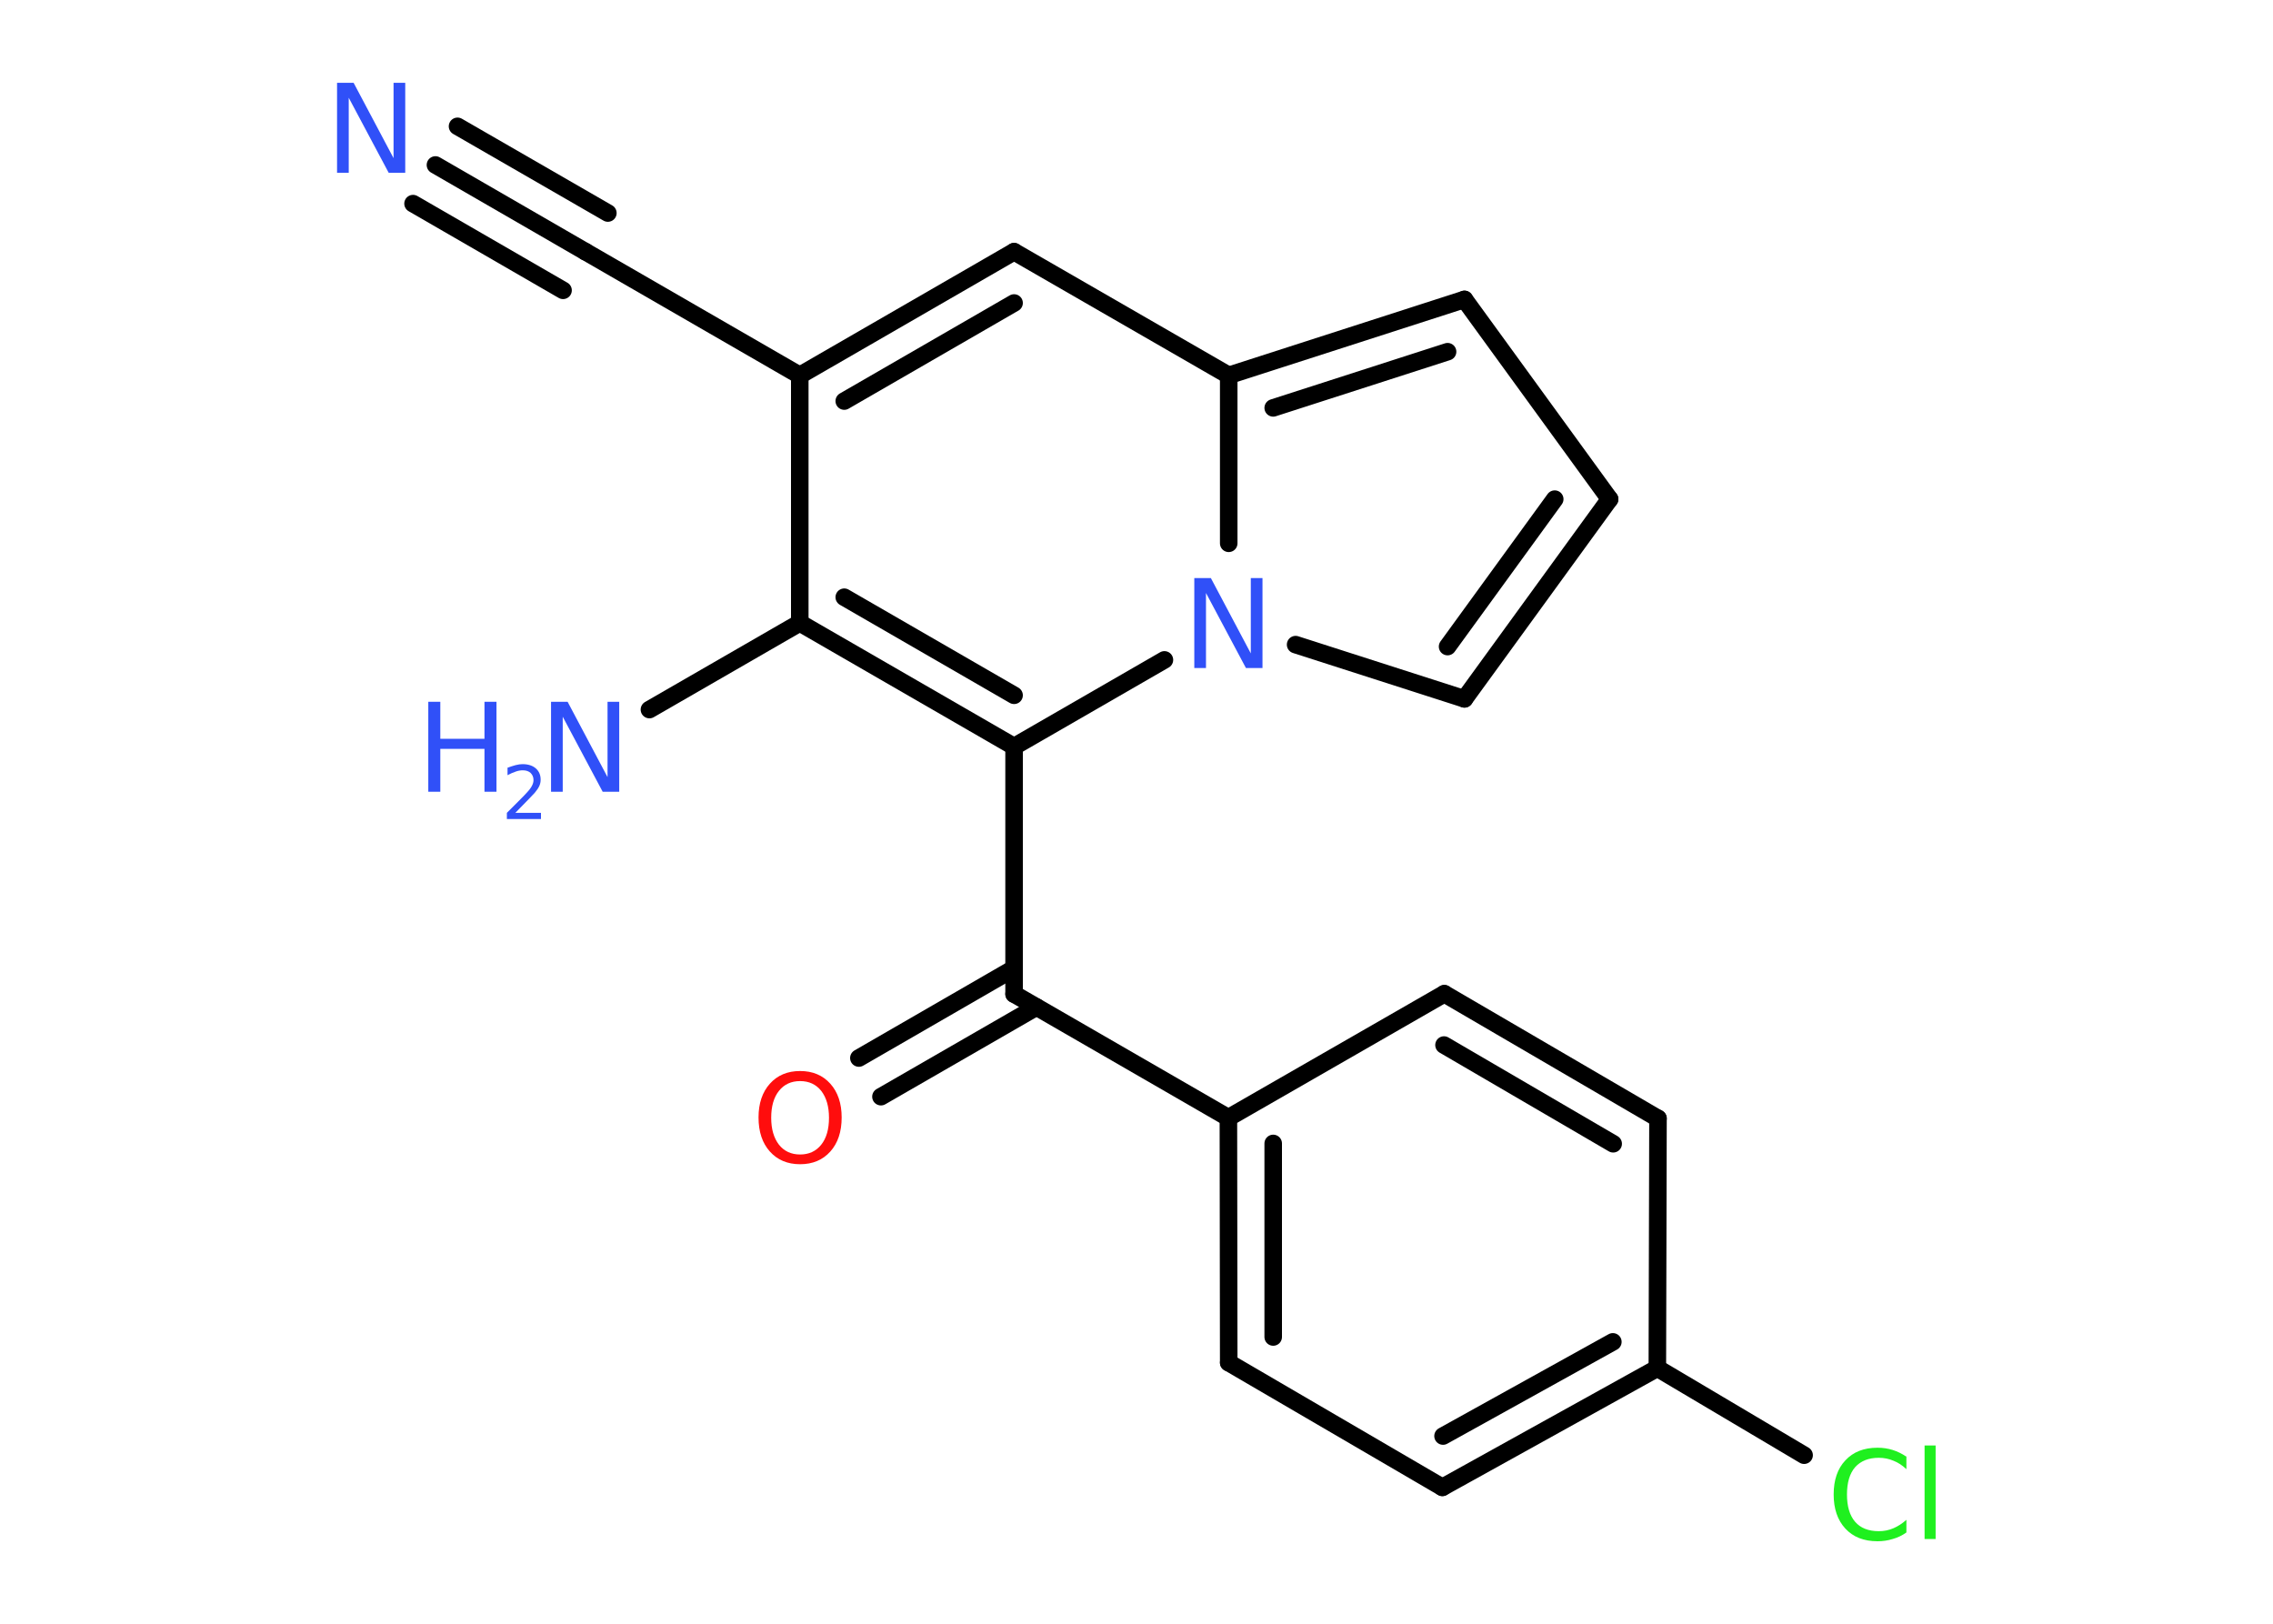<?xml version='1.0' encoding='UTF-8'?>
<!DOCTYPE svg PUBLIC "-//W3C//DTD SVG 1.1//EN" "http://www.w3.org/Graphics/SVG/1.1/DTD/svg11.dtd">
<svg version='1.2' xmlns='http://www.w3.org/2000/svg' xmlns:xlink='http://www.w3.org/1999/xlink' width='70.0mm' height='50.0mm' viewBox='0 0 70.0 50.0'>
  <desc>Generated by the Chemistry Development Kit (http://github.com/cdk)</desc>
  <g stroke-linecap='round' stroke-linejoin='round' stroke='#000000' stroke-width='.54' fill='#3050F8'>
    <rect x='.0' y='.0' width='70.0' height='50.0' fill='#FFFFFF' stroke='none'/>
    <g id='mol1' class='mol'>
      <g id='mol1bnd1' class='bond'>
        <line x1='13.41' y1='5.08' x2='18.03' y2='7.75'/>
        <line x1='14.09' y1='3.89' x2='18.72' y2='6.56'/>
        <line x1='12.72' y1='6.27' x2='17.34' y2='8.94'/>
      </g>
      <line id='mol1bnd2' class='bond' x1='18.03' y1='7.75' x2='24.63' y2='11.56'/>
      <g id='mol1bnd3' class='bond'>
        <line x1='31.23' y1='7.75' x2='24.63' y2='11.56'/>
        <line x1='31.23' y1='9.33' x2='26.0' y2='12.35'/>
      </g>
      <line id='mol1bnd4' class='bond' x1='31.23' y1='7.75' x2='37.84' y2='11.56'/>
      <g id='mol1bnd5' class='bond'>
        <line x1='45.1' y1='9.22' x2='37.84' y2='11.56'/>
        <line x1='44.58' y1='10.83' x2='39.21' y2='12.56'/>
      </g>
      <line id='mol1bnd6' class='bond' x1='45.1' y1='9.22' x2='49.57' y2='15.37'/>
      <g id='mol1bnd7' class='bond'>
        <line x1='45.1' y1='21.52' x2='49.57' y2='15.37'/>
        <line x1='44.58' y1='19.91' x2='47.88' y2='15.37'/>
      </g>
      <line id='mol1bnd8' class='bond' x1='45.1' y1='21.52' x2='39.9' y2='19.85'/>
      <line id='mol1bnd9' class='bond' x1='37.84' y1='11.56' x2='37.84' y2='16.73'/>
      <line id='mol1bnd10' class='bond' x1='35.86' y1='20.32' x2='31.23' y2='22.99'/>
      <line id='mol1bnd11' class='bond' x1='31.23' y1='22.99' x2='31.23' y2='30.61'/>
      <g id='mol1bnd12' class='bond'>
        <line x1='31.92' y1='31.01' x2='27.13' y2='33.77'/>
        <line x1='31.23' y1='29.82' x2='26.45' y2='32.58'/>
      </g>
      <line id='mol1bnd13' class='bond' x1='31.23' y1='30.61' x2='37.83' y2='34.42'/>
      <g id='mol1bnd14' class='bond'>
        <line x1='37.83' y1='34.42' x2='37.84' y2='41.96'/>
        <line x1='39.21' y1='35.21' x2='39.21' y2='41.17'/>
      </g>
      <line id='mol1bnd15' class='bond' x1='37.84' y1='41.96' x2='44.42' y2='45.8'/>
      <g id='mol1bnd16' class='bond'>
        <line x1='44.42' y1='45.8' x2='51.04' y2='42.13'/>
        <line x1='44.44' y1='44.22' x2='49.67' y2='41.32'/>
      </g>
      <line id='mol1bnd17' class='bond' x1='51.04' y1='42.13' x2='55.56' y2='44.81'/>
      <line id='mol1bnd18' class='bond' x1='51.04' y1='42.13' x2='51.06' y2='34.44'/>
      <g id='mol1bnd19' class='bond'>
        <line x1='51.06' y1='34.44' x2='44.48' y2='30.6'/>
        <line x1='49.68' y1='35.22' x2='44.47' y2='32.18'/>
      </g>
      <line id='mol1bnd20' class='bond' x1='37.83' y1='34.42' x2='44.48' y2='30.6'/>
      <g id='mol1bnd21' class='bond'>
        <line x1='24.63' y1='19.18' x2='31.23' y2='22.99'/>
        <line x1='26.0' y1='18.39' x2='31.23' y2='21.41'/>
      </g>
      <line id='mol1bnd22' class='bond' x1='24.63' y1='11.56' x2='24.63' y2='19.18'/>
      <line id='mol1bnd23' class='bond' x1='24.63' y1='19.18' x2='20.0' y2='21.85'/>
      <path id='mol1atm1' class='atom' d='M10.39 2.55h.5l1.23 2.32v-2.32h.36v2.77h-.51l-1.23 -2.31v2.31h-.36v-2.77z' stroke='none'/>
      <path id='mol1atm9' class='atom' d='M36.79 17.8h.5l1.23 2.32v-2.32h.36v2.77h-.51l-1.23 -2.31v2.31h-.36v-2.77z' stroke='none'/>
      <path id='mol1atm12' class='atom' d='M24.64 33.29q-.41 .0 -.65 .3q-.24 .3 -.24 .83q.0 .52 .24 .83q.24 .3 .65 .3q.41 .0 .65 -.3q.24 -.3 .24 -.83q.0 -.52 -.24 -.83q-.24 -.3 -.65 -.3zM24.64 32.98q.58 .0 .93 .39q.35 .39 .35 1.04q.0 .66 -.35 1.05q-.35 .39 -.93 .39q-.58 .0 -.93 -.39q-.35 -.39 -.35 -1.05q.0 -.65 .35 -1.04q.35 -.39 .93 -.39z' stroke='none' fill='#FF0D0D'/>
      <path id='mol1atm17' class='atom' d='M58.71 44.84v.4q-.19 -.18 -.4 -.26q-.21 -.09 -.45 -.09q-.47 .0 -.73 .29q-.25 .29 -.25 .84q.0 .55 .25 .84q.25 .29 .73 .29q.24 .0 .45 -.09q.21 -.09 .4 -.26v.39q-.2 .14 -.42 .2q-.22 .07 -.47 .07q-.63 .0 -.99 -.39q-.36 -.39 -.36 -1.05q.0 -.67 .36 -1.05q.36 -.39 .99 -.39q.25 .0 .47 .07q.22 .07 .41 .2zM59.27 44.51h.34v2.88h-.34v-2.88z' stroke='none' fill='#1FF01F'/>
      <g id='mol1atm21' class='atom'>
        <path d='M16.98 21.61h.5l1.23 2.32v-2.32h.36v2.77h-.51l-1.23 -2.31v2.31h-.36v-2.77z' stroke='none'/>
        <path d='M13.19 21.61h.37v1.14h1.36v-1.14h.37v2.77h-.37v-1.32h-1.36v1.32h-.37v-2.77z' stroke='none'/>
        <path d='M15.88 25.03h.78v.19h-1.05v-.19q.13 -.13 .35 -.35q.22 -.22 .28 -.29q.11 -.12 .15 -.21q.04 -.08 .04 -.16q.0 -.13 -.09 -.22q-.09 -.08 -.24 -.08q-.11 .0 -.22 .04q-.12 .04 -.25 .11v-.23q.14 -.05 .25 -.08q.12 -.03 .21 -.03q.26 .0 .41 .13q.15 .13 .15 .35q.0 .1 -.04 .19q-.04 .09 -.14 .21q-.03 .03 -.18 .19q-.15 .15 -.42 .43z' stroke='none'/>
      </g>
    </g>
  </g>
</svg>
